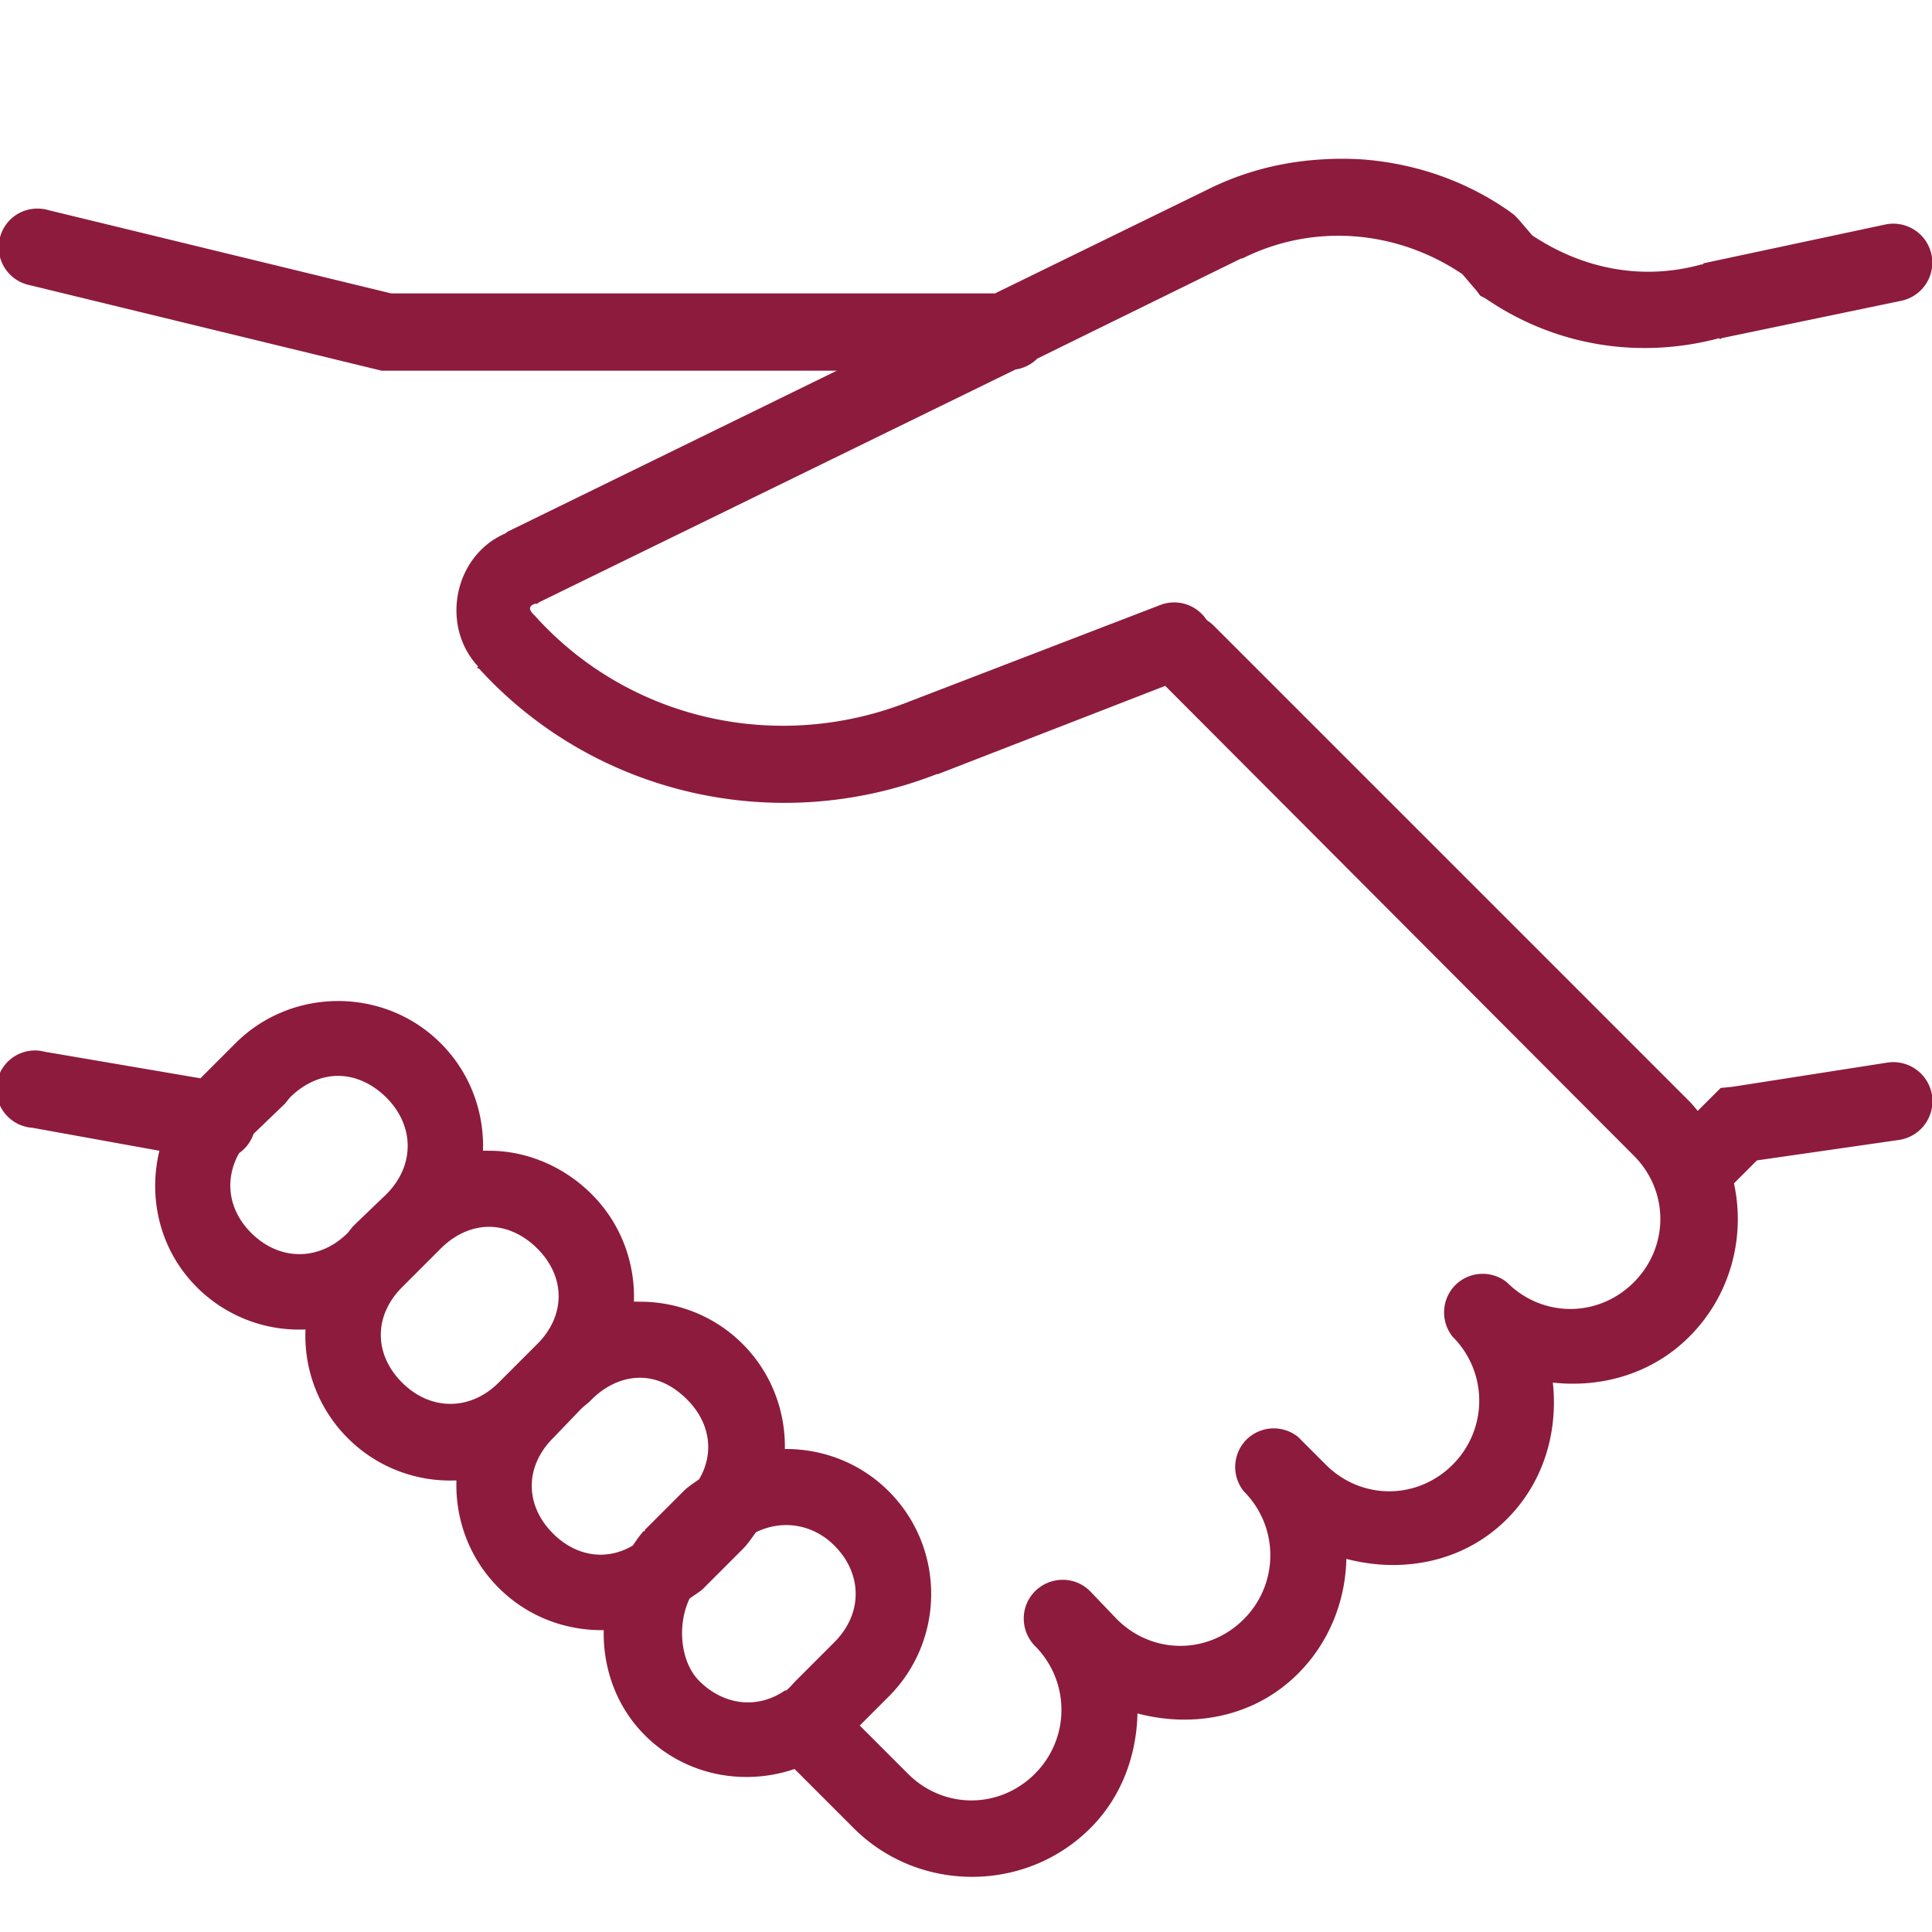<svg xmlns="http://www.w3.org/2000/svg" width="60" height="60" viewBox="0 0 172 172"><g fill="none" stroke-miterlimit="10" font-family="none" font-weight="none" font-size="none" text-anchor="none" style="mix-blend-mode:normal"><path d="M0 172V0h172v172z"/><path d="M117.713 14.19c-3.508.202-6.961 1.062-10.213 2.688l-18.92 9.244H34.83L4.3 18.705a3.508 3.508 0 00-1.398-.108 3.426 3.426 0 00-3.01 3.252A3.435 3.435 0 002.58 25.37l30.96 7.525.43.107h40.528L45.258 47.3c-.121.054-.202.161-.323.215-4.542 2.002-5.738 8.21-2.365 11.825l-.107.107c.053.054.16.054.215.108 10.239 11.22 26.458 14.943 40.742 9.353h.108l20.21-7.848 41.71 41.818c3.157 3.157 3.157 8.13 0 11.287-3.158 3.158-8.13 3.158-11.288 0a3.454 3.454 0 00-4.596.242 3.454 3.454 0 00-.241 4.595 8.037 8.037 0 010 11.395c-3.158 3.158-8.13 3.158-11.288 0l-2.472-2.472a3.454 3.454 0 00-4.596.242 3.454 3.454 0 00-.242 4.595 8.037 8.037 0 010 11.395c-3.158 3.158-8.13 3.158-11.287 0l-2.365-2.472c-1.33-1.37-3.521-1.384-4.892-.054-1.37 1.33-1.384 3.52-.053 4.891a8.037 8.037 0 010 11.396c-3.158 3.157-8.13 3.157-11.288 0l-4.3-4.3 2.58-2.58c5.04-5.04 5.04-13.236 0-18.276-2.513-2.512-5.832-3.762-9.137-3.762h-.108c.054-3.386-1.196-6.786-3.762-9.352-2.513-2.513-5.832-3.763-9.138-3.763-.175 0-.363-.013-.537 0 .107-3.453-1.13-6.934-3.763-9.568-2.513-2.512-5.832-3.87-9.137-3.87-.175 0-.363-.013-.538 0 .108-3.453-1.129-6.933-3.762-9.567-2.513-2.513-5.832-3.762-9.138-3.762s-6.625 1.25-9.137 3.762l-3.118 3.118-13.867-2.365a3.592 3.592 0 00-.645-.108A3.453 3.453 0 00-.322 96.75a3.453 3.453 0 003.225 3.655l11.287 2.043c-1.021 4.232.04 8.855 3.333 12.147a12.867 12.867 0 009.675 3.763 12.867 12.867 0 003.762 9.675 12.867 12.867 0 009.675 3.762c-.107 3.453 1.129 6.934 3.763 9.568 2.566 2.566 5.966 3.816 9.352 3.762-.08 3.4 1.129 6.826 3.655 9.352l.108.108c3.587 3.507 8.747 4.434 13.222 2.902l5.268 5.268c5.778 5.778 15.291 5.778 21.07 0 2.808-2.808 4.111-6.517 4.192-10.213 4.972 1.317 10.428.323 14.298-3.547 2.808-2.808 4.219-6.517 4.3-10.213 4.958 1.304 10.427.323 14.297-3.547 3.306-3.306 4.555-7.807 4.085-12.148 4.34.484 8.842-.779 12.148-4.085 3.695-3.695 5.012-8.882 3.977-13.652l2.043-2.043 12.685-1.827A3.489 3.489 0 00172 97.502a3.489 3.489 0 00-3.977-2.902l-13.76 2.15-1.075.107-2.043 2.043c-.242-.282-.484-.591-.752-.86l-42.355-42.355a3.281 3.281 0 00-.538-.43l-.107-.108a3.454 3.454 0 00-4.085-1.29l-22.36 8.6c-11.758 4.65-24.994 1.626-33.325-7.632l-.108-.108c-.443-.443-.47-.752.108-.967h.215l.107-.108 42.463-20.747a3.458 3.458 0 001.935-.968l18.167-8.922h.108c6.342-3.171 13.746-2.526 19.565 1.397l1.29 1.505.322.43.43.215c6.248 4.3 13.773 5.443 20.855 3.548v.107l.215-.107 16.018-3.333a3.472 3.472 0 002.633-4.138 3.472 3.472 0 00-4.138-2.634l-16.125 3.44-.108.107h-.107c-5.134 1.425-10.428.484-15.05-2.58l-1.29-1.505-.323-.322-.43-.323c-3.95-2.768-8.466-4.273-13.115-4.622a28.408 28.408 0 00-3.547 0zM30.1 95.783c1.505 0 3.037.671 4.3 1.934 2.526 2.527 2.526 6.074 0 8.6l-2.688 2.58-.322.323-.43.537c-2.526 2.527-6.074 2.527-8.6 0-2.07-2.069-2.378-4.783-1.075-7.095a3.497 3.497 0 001.29-1.72l2.795-2.687.43-.537c1.263-1.264 2.795-1.936 4.3-1.936zm13.438 13.437c1.505 0 3.036.672 4.3 1.935 2.526 2.526 2.526 5.966 0 8.492l-3.44 3.44c-2.527 2.527-6.074 2.527-8.6 0-2.527-2.526-2.527-5.966 0-8.492l3.44-3.44c1.263-1.263 2.794-1.935 4.3-1.935zm13.437 13.438c1.505 0 2.93.671 4.192 1.934 2.083 2.083 2.433 4.798 1.076 7.096-.47.349-.968.645-1.398 1.075l-3.44 3.44v.107h-.107c-.377.417-.659.847-.968 1.29-2.298 1.357-5.012 1.008-7.095-1.075-2.526-2.526-2.526-5.966 0-8.493l2.58-2.687.645-.538.215-.215c1.263-1.263 2.795-1.935 4.3-1.935zm13.008 13.115c1.504 0 3.036.564 4.3 1.827 2.526 2.526 2.526 6.074 0 8.6l-3.44 3.44c-.296.296-.538.632-.86.86-.027.013-.081-.013-.108 0-2.405 1.666-5.415 1.357-7.633-.86-1.625-1.626-2.002-4.878-.86-7.31.43-.336.9-.578 1.29-.968l3.44-3.44c.457-.456.807-.994 1.183-1.505a6.034 6.034 0 012.688-.645z" fill="#8d1b3d"/></g></svg>